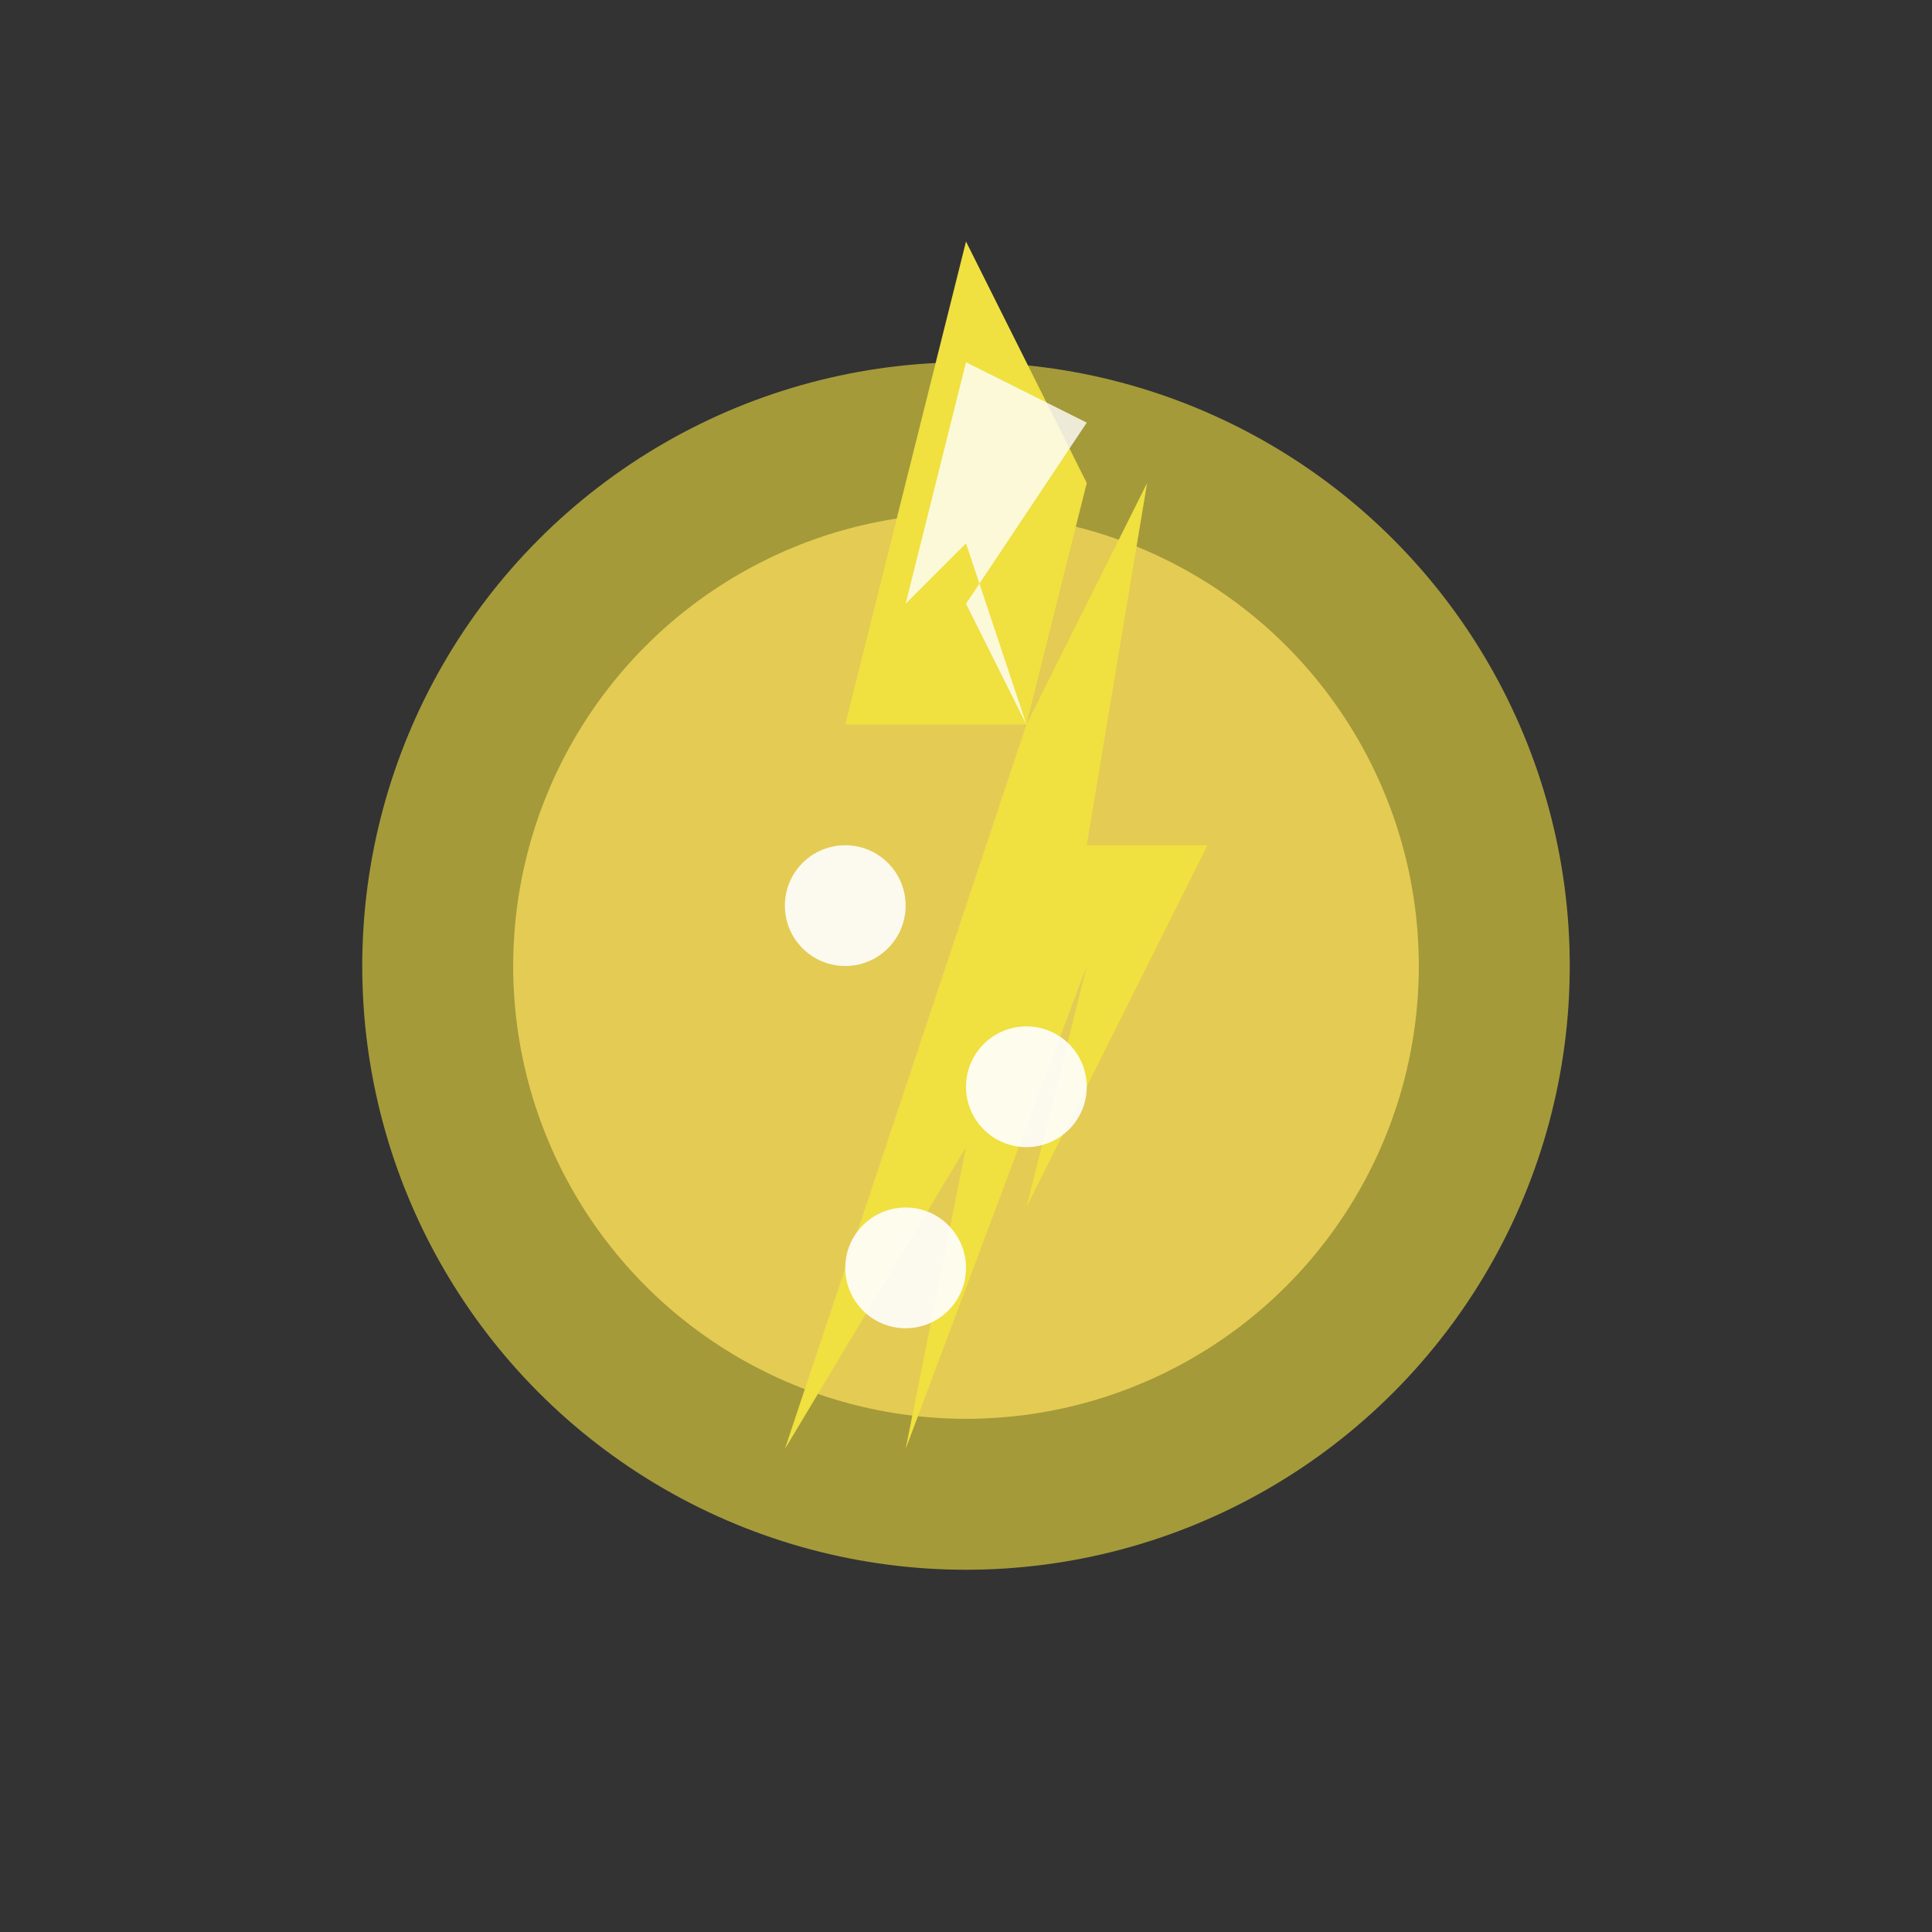 <svg xmlns="http://www.w3.org/2000/svg" viewBox="0 0 64 64">
  <rect x="0" y="0" width="64" height="64" fill="#333333" stroke="none"/>
  <circle cx="32" cy="32" r="20" fill="#f0e040" opacity="0.6"/>
  <circle cx="32" cy="32" r="15" fill="#ffe060" opacity="0.7"/>
  <path d="M 32 8 L 28 24 L 34 24 L 30 36 L 26 48 L 32 38 L 30 48 L 36 32 L 34 40 L 40 28 L 36 28 L 38 16 L 34 24 L 36 16 Z" fill="#f0e040"/>
  <path d="M 32 12 L 30 20 L 32 18 L 34 24 L 32 20 L 36 14" fill="#fff" opacity="0.8"/>
  <circle cx="28" cy="30" r="2" fill="#fff" opacity="0.9"/>
  <circle cx="34" cy="36" r="2" fill="#fff" opacity="0.9"/>
  <circle cx="30" cy="42" r="2" fill="#fff" opacity="0.9"/>
</svg>